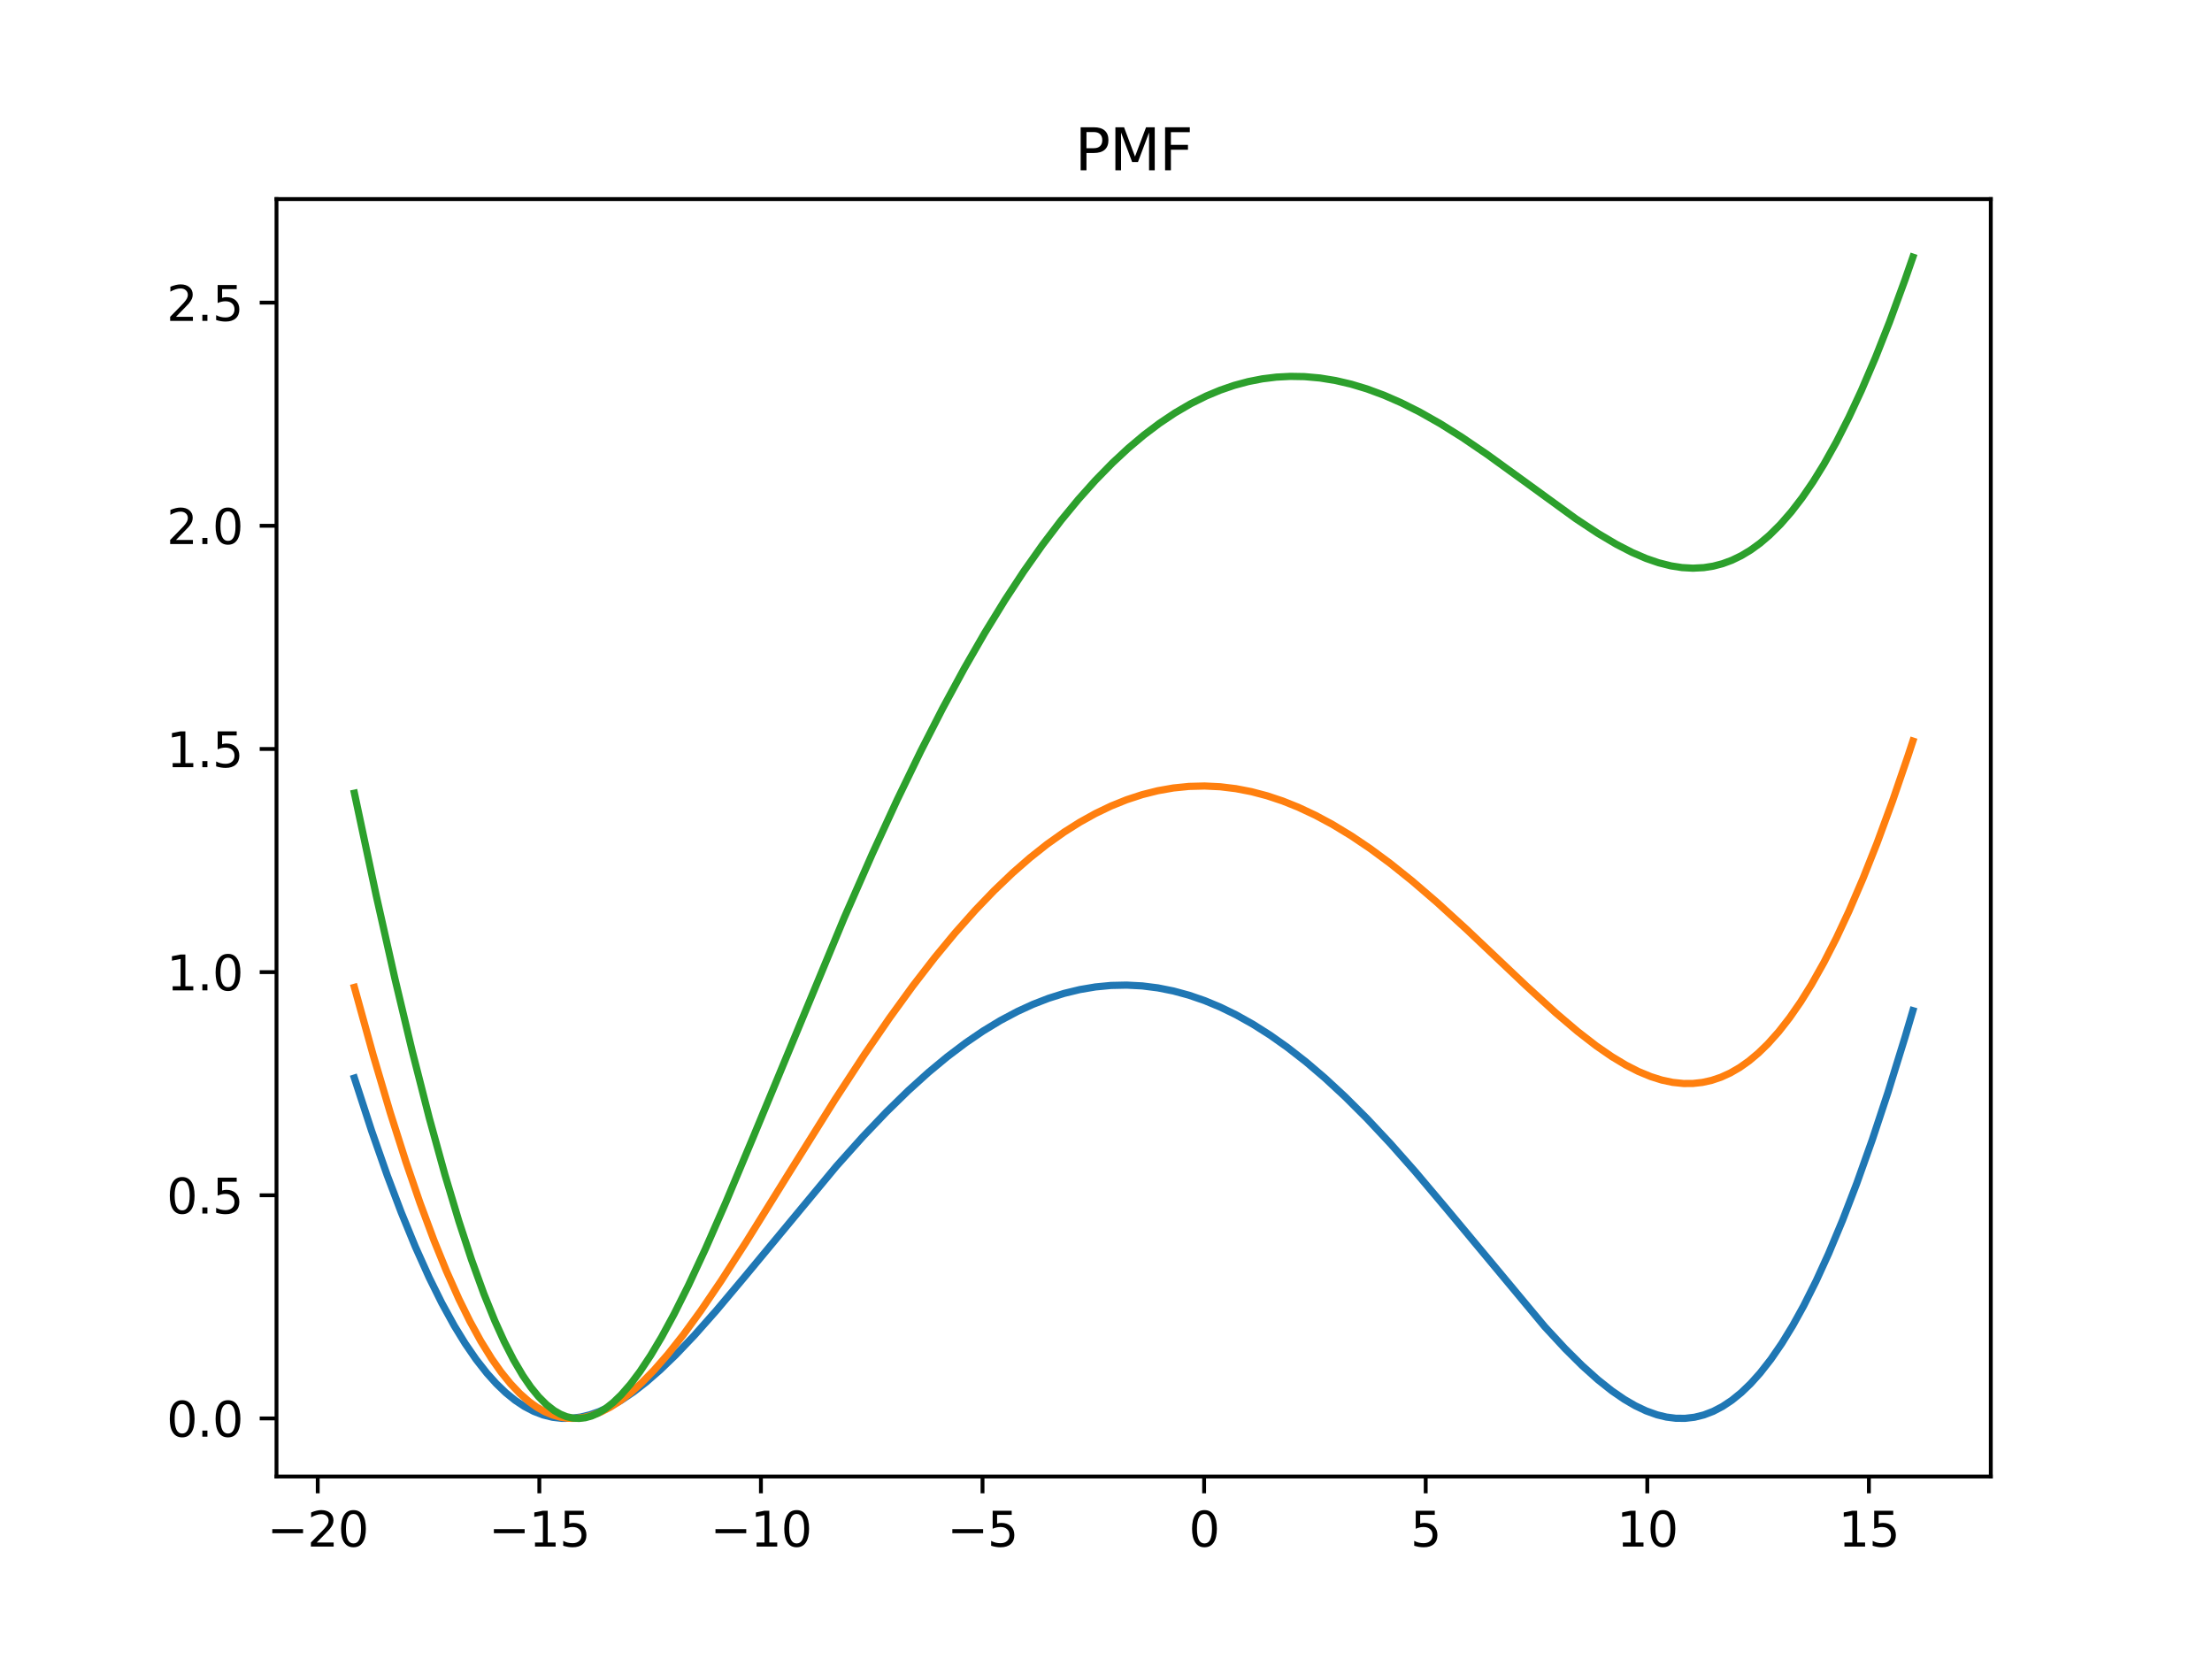 <?xml version="1.0" encoding="utf-8" standalone="no"?>
<!DOCTYPE svg PUBLIC "-//W3C//DTD SVG 1.1//EN"
  "http://www.w3.org/Graphics/SVG/1.1/DTD/svg11.dtd">
<svg xmlns:xlink="http://www.w3.org/1999/xlink" width="460.8pt" height="345.6pt" viewBox="0 0 460.8 345.6" xmlns="http://www.w3.org/2000/svg" version="1.1">
 <defs>
  <style type="text/css">*{stroke-linejoin: round; stroke-linecap: butt}</style>
 </defs>
 <g id="figure_1">
  <g id="patch_1">
   <path d="M 0 345.6 
L 460.8 345.6 
L 460.8 0 
L 0 0 
z
" style="fill: #ffffff"/>
  </g>
  <g id="axes_1">
   <g id="patch_2">
    <path d="M 57.6 307.584 
L 414.72 307.584 
L 414.72 41.472 
L 57.6 41.472 
z
" style="fill: #ffffff"/>
   </g>
   <g id="matplotlib.axis_1">
    <g id="xtick_1">
     <g id="line2d_1">
      <defs>
       <path id="m37f8f01578" d="M 0 0 
L 0 3.5 
" style="stroke: #000000; stroke-width: 0.8"/>
      </defs>
      <g>
       <use xlink:href="#m37f8f01578" x="66.191" y="307.584" style="stroke: #000000; stroke-width: 0.8"/>
      </g>
     </g>
     <g id="text_1">
      <!-- −20 -->
      <g transform="translate(55.638 322.182) scale(0.1 -0.1)">
       <defs>
        <path id="DejaVuSans-2212" d="M 678 2272 
L 4684 2272 
L 4684 1741 
L 678 1741 
L 678 2272 
z
" transform="scale(0.016)"/>
        <path id="DejaVuSans-32" d="M 1228 531 
L 3431 531 
L 3431 0 
L 469 0 
L 469 531 
Q 828 903 1448 1529 
Q 2069 2156 2228 2338 
Q 2531 2678 2651 2914 
Q 2772 3150 2772 3378 
Q 2772 3750 2511 3984 
Q 2250 4219 1831 4219 
Q 1534 4219 1204 4116 
Q 875 4013 500 3803 
L 500 4441 
Q 881 4594 1212 4672 
Q 1544 4750 1819 4750 
Q 2544 4750 2975 4387 
Q 3406 4025 3406 3419 
Q 3406 3131 3298 2873 
Q 3191 2616 2906 2266 
Q 2828 2175 2409 1742 
Q 1991 1309 1228 531 
z
" transform="scale(0.016)"/>
        <path id="DejaVuSans-30" d="M 2034 4250 
Q 1547 4250 1301 3770 
Q 1056 3291 1056 2328 
Q 1056 1369 1301 889 
Q 1547 409 2034 409 
Q 2525 409 2770 889 
Q 3016 1369 3016 2328 
Q 3016 3291 2770 3770 
Q 2525 4250 2034 4250 
z
M 2034 4750 
Q 2819 4750 3233 4129 
Q 3647 3509 3647 2328 
Q 3647 1150 3233 529 
Q 2819 -91 2034 -91 
Q 1250 -91 836 529 
Q 422 1150 422 2328 
Q 422 3509 836 4129 
Q 1250 4750 2034 4750 
z
" transform="scale(0.016)"/>
       </defs>
       <use xlink:href="#DejaVuSans-2212"/>
       <use xlink:href="#DejaVuSans-32" x="83.789"/>
       <use xlink:href="#DejaVuSans-30" x="147.412"/>
      </g>
     </g>
    </g>
    <g id="xtick_2">
     <g id="line2d_2">
      <g>
       <use xlink:href="#m37f8f01578" x="112.353" y="307.584" style="stroke: #000000; stroke-width: 0.8"/>
      </g>
     </g>
     <g id="text_2">
      <!-- −15 -->
      <g transform="translate(101.8 322.182) scale(0.1 -0.1)">
       <defs>
        <path id="DejaVuSans-31" d="M 794 531 
L 1825 531 
L 1825 4091 
L 703 3866 
L 703 4441 
L 1819 4666 
L 2450 4666 
L 2450 531 
L 3481 531 
L 3481 0 
L 794 0 
L 794 531 
z
" transform="scale(0.016)"/>
        <path id="DejaVuSans-35" d="M 691 4666 
L 3169 4666 
L 3169 4134 
L 1269 4134 
L 1269 2991 
Q 1406 3038 1543 3061 
Q 1681 3084 1819 3084 
Q 2600 3084 3056 2656 
Q 3513 2228 3513 1497 
Q 3513 744 3044 326 
Q 2575 -91 1722 -91 
Q 1428 -91 1123 -41 
Q 819 9 494 109 
L 494 744 
Q 775 591 1075 516 
Q 1375 441 1709 441 
Q 2250 441 2565 725 
Q 2881 1009 2881 1497 
Q 2881 1984 2565 2268 
Q 2250 2553 1709 2553 
Q 1456 2553 1204 2497 
Q 953 2441 691 2322 
L 691 4666 
z
" transform="scale(0.016)"/>
       </defs>
       <use xlink:href="#DejaVuSans-2212"/>
       <use xlink:href="#DejaVuSans-31" x="83.789"/>
       <use xlink:href="#DejaVuSans-35" x="147.412"/>
      </g>
     </g>
    </g>
    <g id="xtick_3">
     <g id="line2d_3">
      <g>
       <use xlink:href="#m37f8f01578" x="158.515" y="307.584" style="stroke: #000000; stroke-width: 0.8"/>
      </g>
     </g>
     <g id="text_3">
      <!-- −10 -->
      <g transform="translate(147.962 322.182) scale(0.1 -0.1)">
       <use xlink:href="#DejaVuSans-2212"/>
       <use xlink:href="#DejaVuSans-31" x="83.789"/>
       <use xlink:href="#DejaVuSans-30" x="147.412"/>
      </g>
     </g>
    </g>
    <g id="xtick_4">
     <g id="line2d_4">
      <g>
       <use xlink:href="#m37f8f01578" x="204.677" y="307.584" style="stroke: #000000; stroke-width: 0.8"/>
      </g>
     </g>
     <g id="text_4">
      <!-- −5 -->
      <g transform="translate(197.305 322.182) scale(0.1 -0.1)">
       <use xlink:href="#DejaVuSans-2212"/>
       <use xlink:href="#DejaVuSans-35" x="83.789"/>
      </g>
     </g>
    </g>
    <g id="xtick_5">
     <g id="line2d_5">
      <g>
       <use xlink:href="#m37f8f01578" x="250.839" y="307.584" style="stroke: #000000; stroke-width: 0.8"/>
      </g>
     </g>
     <g id="text_5">
      <!-- 0 -->
      <g transform="translate(247.657 322.182) scale(0.1 -0.1)">
       <use xlink:href="#DejaVuSans-30"/>
      </g>
     </g>
    </g>
    <g id="xtick_6">
     <g id="line2d_6">
      <g>
       <use xlink:href="#m37f8f01578" x="297" y="307.584" style="stroke: #000000; stroke-width: 0.8"/>
      </g>
     </g>
     <g id="text_6">
      <!-- 5 -->
      <g transform="translate(293.819 322.182) scale(0.1 -0.1)">
       <use xlink:href="#DejaVuSans-35"/>
      </g>
     </g>
    </g>
    <g id="xtick_7">
     <g id="line2d_7">
      <g>
       <use xlink:href="#m37f8f01578" x="343.162" y="307.584" style="stroke: #000000; stroke-width: 0.8"/>
      </g>
     </g>
     <g id="text_7">
      <!-- 10 -->
      <g transform="translate(336.8 322.182) scale(0.1 -0.1)">
       <use xlink:href="#DejaVuSans-31"/>
       <use xlink:href="#DejaVuSans-30" x="63.623"/>
      </g>
     </g>
    </g>
    <g id="xtick_8">
     <g id="line2d_8">
      <g>
       <use xlink:href="#m37f8f01578" x="389.324" y="307.584" style="stroke: #000000; stroke-width: 0.8"/>
      </g>
     </g>
     <g id="text_8">
      <!-- 15 -->
      <g transform="translate(382.962 322.182) scale(0.1 -0.1)">
       <use xlink:href="#DejaVuSans-31"/>
       <use xlink:href="#DejaVuSans-35" x="63.623"/>
      </g>
     </g>
    </g>
   </g>
   <g id="matplotlib.axis_2">
    <g id="ytick_1">
     <g id="line2d_9">
      <defs>
       <path id="m4caf08712a" d="M 0 0 
L -3.5 0 
" style="stroke: #000000; stroke-width: 0.8"/>
      </defs>
      <g>
       <use xlink:href="#m4caf08712a" x="57.6" y="295.488" style="stroke: #000000; stroke-width: 0.8"/>
      </g>
     </g>
     <g id="text_9">
      <!-- 0.0 -->
      <g transform="translate(34.697 299.287) scale(0.1 -0.1)">
       <defs>
        <path id="DejaVuSans-2e" d="M 684 794 
L 1344 794 
L 1344 0 
L 684 0 
L 684 794 
z
" transform="scale(0.016)"/>
       </defs>
       <use xlink:href="#DejaVuSans-30"/>
       <use xlink:href="#DejaVuSans-2e" x="63.623"/>
       <use xlink:href="#DejaVuSans-30" x="95.41"/>
      </g>
     </g>
    </g>
    <g id="ytick_2">
     <g id="line2d_10">
      <g>
       <use xlink:href="#m4caf08712a" x="57.6" y="248.999" style="stroke: #000000; stroke-width: 0.8"/>
      </g>
     </g>
     <g id="text_10">
      <!-- 0.5 -->
      <g transform="translate(34.697 252.798) scale(0.1 -0.1)">
       <use xlink:href="#DejaVuSans-30"/>
       <use xlink:href="#DejaVuSans-2e" x="63.623"/>
       <use xlink:href="#DejaVuSans-35" x="95.41"/>
      </g>
     </g>
    </g>
    <g id="ytick_3">
     <g id="line2d_11">
      <g>
       <use xlink:href="#m4caf08712a" x="57.6" y="202.51" style="stroke: #000000; stroke-width: 0.8"/>
      </g>
     </g>
     <g id="text_11">
      <!-- 1.0 -->
      <g transform="translate(34.697 206.31) scale(0.1 -0.1)">
       <use xlink:href="#DejaVuSans-31"/>
       <use xlink:href="#DejaVuSans-2e" x="63.623"/>
       <use xlink:href="#DejaVuSans-30" x="95.41"/>
      </g>
     </g>
    </g>
    <g id="ytick_4">
     <g id="line2d_12">
      <g>
       <use xlink:href="#m4caf08712a" x="57.6" y="156.022" style="stroke: #000000; stroke-width: 0.8"/>
      </g>
     </g>
     <g id="text_12">
      <!-- 1.5 -->
      <g transform="translate(34.697 159.821) scale(0.1 -0.1)">
       <use xlink:href="#DejaVuSans-31"/>
       <use xlink:href="#DejaVuSans-2e" x="63.623"/>
       <use xlink:href="#DejaVuSans-35" x="95.41"/>
      </g>
     </g>
    </g>
    <g id="ytick_5">
     <g id="line2d_13">
      <g>
       <use xlink:href="#m4caf08712a" x="57.6" y="109.533" style="stroke: #000000; stroke-width: 0.8"/>
      </g>
     </g>
     <g id="text_13">
      <!-- 2.0 -->
      <g transform="translate(34.697 113.332) scale(0.1 -0.1)">
       <use xlink:href="#DejaVuSans-32"/>
       <use xlink:href="#DejaVuSans-2e" x="63.623"/>
       <use xlink:href="#DejaVuSans-30" x="95.41"/>
      </g>
     </g>
    </g>
    <g id="ytick_6">
     <g id="line2d_14">
      <g>
       <use xlink:href="#m4caf08712a" x="57.6" y="63.044" style="stroke: #000000; stroke-width: 0.8"/>
      </g>
     </g>
     <g id="text_14">
      <!-- 2.5 -->
      <g transform="translate(34.697 66.843) scale(0.1 -0.1)">
       <use xlink:href="#DejaVuSans-32"/>
       <use xlink:href="#DejaVuSans-2e" x="63.623"/>
       <use xlink:href="#DejaVuSans-35" x="95.41"/>
      </g>
     </g>
    </g>
   </g>
   <g id="line2d_15">
    <path d="M 73.833 224.581 
L 77.408 235.559 
L 80.657 244.826 
L 83.582 252.558 
L 86.507 259.688 
L 89.432 266.196 
L 92.032 271.443 
L 94.631 276.174 
L 96.906 279.883 
L 99.181 283.189 
L 101.456 286.09 
L 103.406 288.255 
L 105.356 290.126 
L 107.306 291.707 
L 109.255 293.003 
L 111.205 294.018 
L 113.155 294.762 
L 115.105 295.242 
L 117.055 295.467 
L 119.005 295.448 
L 120.955 295.196 
L 122.905 294.722 
L 124.855 294.039 
L 127.129 292.993 
L 129.404 291.7 
L 132.004 289.946 
L 134.604 287.925 
L 137.529 285.373 
L 140.779 282.239 
L 144.678 278.14 
L 149.228 273.004 
L 155.078 266.039 
L 174.251 242.926 
L 179.776 236.758 
L 184.651 231.646 
L 189.2 227.203 
L 193.425 223.388 
L 197.325 220.154 
L 201.225 217.21 
L 204.799 214.778 
L 208.374 212.607 
L 211.949 210.707 
L 215.199 209.218 
L 218.449 207.959 
L 221.698 206.935 
L 224.948 206.147 
L 228.198 205.597 
L 231.448 205.286 
L 234.698 205.215 
L 237.947 205.383 
L 241.197 205.792 
L 244.447 206.439 
L 247.697 207.323 
L 250.947 208.443 
L 254.196 209.795 
L 257.446 211.377 
L 261.021 213.378 
L 264.596 215.646 
L 268.17 218.174 
L 272.07 221.218 
L 275.97 224.547 
L 280.195 228.458 
L 284.744 232.998 
L 289.619 238.199 
L 294.819 244.075 
L 301.318 251.78 
L 321.792 276.367 
L 326.017 280.932 
L 329.592 284.484 
L 332.841 287.401 
L 335.766 289.723 
L 338.366 291.51 
L 340.641 292.835 
L 342.916 293.914 
L 345.191 294.729 
L 347.141 295.2 
L 349.09 295.45 
L 351.04 295.466 
L 352.99 295.238 
L 354.94 294.756 
L 356.89 294.009 
L 358.84 292.99 
L 360.79 291.691 
L 362.74 290.107 
L 364.689 288.233 
L 366.639 286.064 
L 368.914 283.16 
L 371.189 279.85 
L 373.464 276.137 
L 375.739 272.022 
L 378.339 266.835 
L 380.938 261.14 
L 383.863 254.142 
L 386.788 246.537 
L 390.038 237.405 
L 393.288 227.588 
L 396.862 216.037 
L 398.487 210.538 
L 398.487 210.538 
" clip-path="url(#p56e603d247)" style="fill: none; stroke: #1f77b4; stroke-width: 1.5; stroke-linecap: square"/>
   </g>
   <g id="line2d_16">
    <path d="M 73.833 205.685 
L 77.732 219.77 
L 81.307 231.829 
L 84.557 242.03 
L 87.482 250.548 
L 90.407 258.403 
L 93.007 264.799 
L 95.606 270.622 
L 97.881 275.232 
L 100.156 279.377 
L 102.431 283.05 
L 104.381 285.817 
L 106.331 288.231 
L 108.281 290.291 
L 110.23 292 
L 111.855 293.159 
L 113.48 294.079 
L 115.105 294.764 
L 116.73 295.221 
L 118.355 295.453 
L 119.98 295.468 
L 121.605 295.273 
L 123.23 294.875 
L 125.179 294.141 
L 127.129 293.143 
L 129.079 291.894 
L 131.354 290.145 
L 133.629 288.104 
L 136.229 285.449 
L 139.154 282.098 
L 142.403 277.986 
L 145.978 273.073 
L 150.203 266.858 
L 155.403 258.787 
L 164.177 244.671 
L 173.926 229.094 
L 180.101 219.645 
L 185.301 212.075 
L 190.175 205.363 
L 194.725 199.476 
L 198.95 194.362 
L 203.175 189.607 
L 207.074 185.551 
L 210.974 181.823 
L 214.549 178.703 
L 218.124 175.871 
L 221.698 173.331 
L 224.948 171.279 
L 228.198 169.473 
L 231.448 167.913 
L 234.698 166.602 
L 237.947 165.537 
L 241.197 164.72 
L 244.447 164.149 
L 247.697 163.823 
L 250.947 163.739 
L 254.196 163.896 
L 257.446 164.29 
L 260.696 164.918 
L 263.946 165.775 
L 267.196 166.857 
L 270.445 168.158 
L 274.02 169.834 
L 277.595 171.756 
L 281.495 174.122 
L 285.394 176.75 
L 289.619 179.871 
L 294.169 183.518 
L 299.369 187.993 
L 305.543 193.632 
L 317.892 205.333 
L 324.067 210.98 
L 328.617 214.849 
L 332.516 217.868 
L 335.766 220.109 
L 338.691 221.87 
L 341.291 223.199 
L 343.891 224.276 
L 346.166 224.993 
L 348.44 225.478 
L 350.715 225.714 
L 352.665 225.705 
L 354.615 225.491 
L 356.565 225.06 
L 358.515 224.404 
L 360.465 223.514 
L 362.415 222.382 
L 364.364 221.002 
L 366.314 219.366 
L 368.264 217.47 
L 370.539 214.925 
L 372.814 212.015 
L 375.089 208.738 
L 377.364 205.093 
L 379.963 200.478 
L 382.563 195.388 
L 385.163 189.83 
L 388.088 183.027 
L 391.013 175.658 
L 394.263 166.827 
L 397.512 157.344 
L 398.487 154.377 
L 398.487 154.377 
" clip-path="url(#p56e603d247)" style="fill: none; stroke: #ff7f0e; stroke-width: 1.5; stroke-linecap: square"/>
   </g>
   <g id="line2d_17">
    <path d="M 73.833 165.235 
L 78.382 186.605 
L 82.282 203.933 
L 85.857 218.912 
L 89.432 232.916 
L 92.682 244.7 
L 95.606 254.45 
L 98.206 262.374 
L 100.806 269.545 
L 103.081 275.162 
L 105.031 279.465 
L 106.981 283.275 
L 108.931 286.581 
L 110.555 288.942 
L 112.18 290.94 
L 113.805 292.573 
L 115.43 293.841 
L 116.73 294.594 
L 118.03 295.117 
L 119.33 295.413 
L 120.63 295.485 
L 121.93 295.339 
L 123.23 294.98 
L 124.53 294.413 
L 126.154 293.424 
L 127.779 292.136 
L 129.404 290.565 
L 131.354 288.329 
L 133.304 285.738 
L 135.579 282.308 
L 137.854 278.483 
L 140.454 273.691 
L 143.378 267.844 
L 146.953 260.169 
L 151.178 250.54 
L 157.027 236.588 
L 175.876 191.155 
L 181.726 177.85 
L 186.926 166.563 
L 191.8 156.503 
L 196.35 147.606 
L 200.9 139.207 
L 205.124 131.872 
L 209.349 124.995 
L 213.249 119.061 
L 217.149 113.529 
L 221.048 108.402 
L 224.623 104.061 
L 228.198 100.064 
L 231.773 96.411 
L 235.023 93.388 
L 238.272 90.649 
L 241.522 88.193 
L 244.772 86.017 
L 248.022 84.12 
L 251.272 82.501 
L 254.196 81.278 
L 257.121 80.275 
L 260.046 79.489 
L 262.971 78.918 
L 265.896 78.558 
L 268.82 78.405 
L 271.745 78.456 
L 274.995 78.746 
L 278.245 79.274 
L 281.495 80.032 
L 284.744 81.012 
L 288.319 82.335 
L 291.894 83.898 
L 295.794 85.858 
L 300.018 88.252 
L 304.568 91.104 
L 309.768 94.642 
L 316.592 99.58 
L 328.292 108.077 
L 332.841 111.09 
L 336.741 113.402 
L 339.991 115.075 
L 342.916 116.337 
L 345.516 117.232 
L 348.115 117.885 
L 350.39 118.237 
L 352.665 118.363 
L 354.94 118.246 
L 356.89 117.939 
L 358.84 117.429 
L 360.79 116.707 
L 362.74 115.763 
L 364.689 114.588 
L 366.639 113.175 
L 368.589 111.516 
L 370.864 109.263 
L 373.139 106.659 
L 375.414 103.699 
L 377.689 100.379 
L 379.963 96.697 
L 382.563 92.045 
L 385.163 86.923 
L 387.763 81.336 
L 390.688 74.504 
L 393.613 67.107 
L 396.862 58.245 
L 398.487 53.568 
L 398.487 53.568 
" clip-path="url(#p56e603d247)" style="fill: none; stroke: #2ca02c; stroke-width: 1.5; stroke-linecap: square"/>
   </g>
   <g id="patch_3">
    <path d="M 57.6 307.584 
L 57.6 41.472 
" style="fill: none; stroke: #000000; stroke-width: 0.8; stroke-linejoin: miter; stroke-linecap: square"/>
   </g>
   <g id="patch_4">
    <path d="M 414.72 307.584 
L 414.72 41.472 
" style="fill: none; stroke: #000000; stroke-width: 0.8; stroke-linejoin: miter; stroke-linecap: square"/>
   </g>
   <g id="patch_5">
    <path d="M 57.6 307.584 
L 414.72 307.584 
" style="fill: none; stroke: #000000; stroke-width: 0.8; stroke-linejoin: miter; stroke-linecap: square"/>
   </g>
   <g id="patch_6">
    <path d="M 57.6 41.472 
L 414.72 41.472 
" style="fill: none; stroke: #000000; stroke-width: 0.8; stroke-linejoin: miter; stroke-linecap: square"/>
   </g>
   <g id="text_15">
    <!-- PMF -->
    <g transform="translate(223.914 35.472) scale(0.12 -0.12)">
     <defs>
      <path id="DejaVuSans-50" d="M 1259 4147 
L 1259 2394 
L 2053 2394 
Q 2494 2394 2734 2622 
Q 2975 2850 2975 3272 
Q 2975 3691 2734 3919 
Q 2494 4147 2053 4147 
L 1259 4147 
z
M 628 4666 
L 2053 4666 
Q 2838 4666 3239 4311 
Q 3641 3956 3641 3272 
Q 3641 2581 3239 2228 
Q 2838 1875 2053 1875 
L 1259 1875 
L 1259 0 
L 628 0 
L 628 4666 
z
" transform="scale(0.016)"/>
      <path id="DejaVuSans-4d" d="M 628 4666 
L 1569 4666 
L 2759 1491 
L 3956 4666 
L 4897 4666 
L 4897 0 
L 4281 0 
L 4281 4097 
L 3078 897 
L 2444 897 
L 1241 4097 
L 1241 0 
L 628 0 
L 628 4666 
z
" transform="scale(0.016)"/>
      <path id="DejaVuSans-46" d="M 628 4666 
L 3309 4666 
L 3309 4134 
L 1259 4134 
L 1259 2759 
L 3109 2759 
L 3109 2228 
L 1259 2228 
L 1259 0 
L 628 0 
L 628 4666 
z
" transform="scale(0.016)"/>
     </defs>
     <use xlink:href="#DejaVuSans-50"/>
     <use xlink:href="#DejaVuSans-4d" x="60.303"/>
     <use xlink:href="#DejaVuSans-46" x="146.582"/>
    </g>
   </g>
  </g>
 </g>
 <defs>
  <clipPath id="p56e603d247">
   <rect x="57.6" y="41.472" width="357.12" height="266.112"/>
  </clipPath>
 </defs>
</svg>
